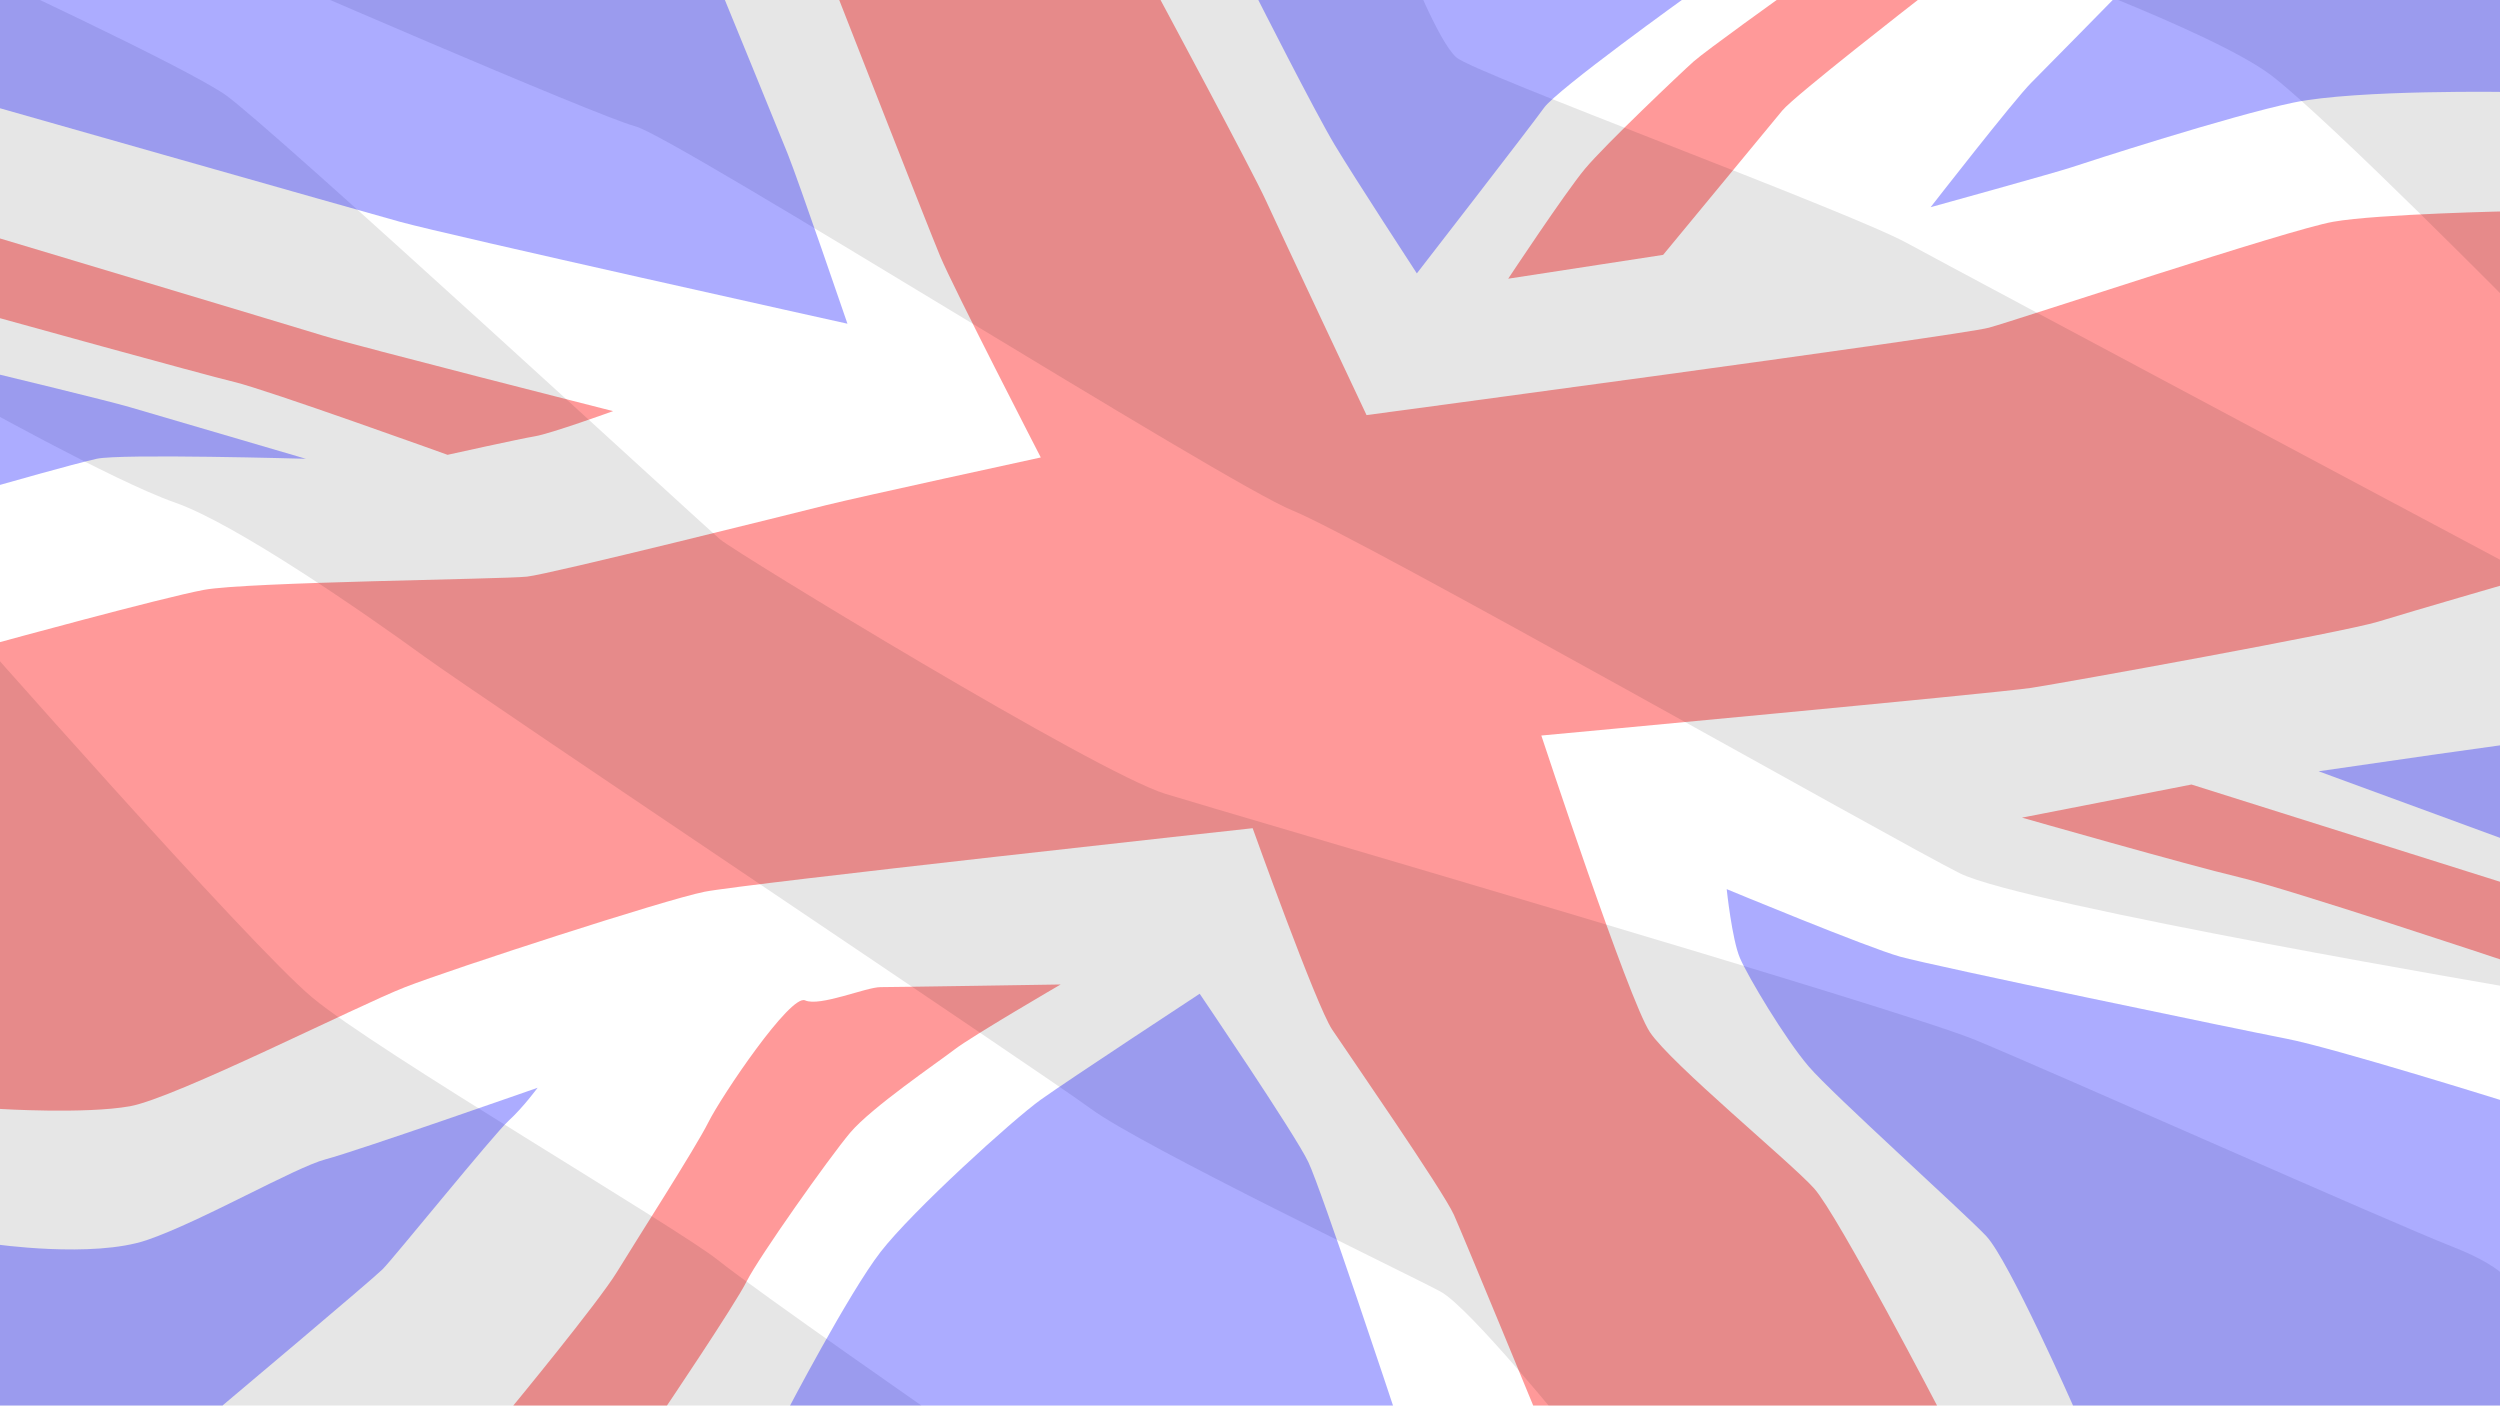 <?xml version="1.0" encoding="UTF-8" standalone="no"?>
<svg
   xmlns:dc="http://purl.org/dc/elements/1.1/"
   xmlns:cc="http://creativecommons.org/ns#"
   xmlns:rdf="http://www.w3.org/1999/02/22-rdf-syntax-ns#"
   xmlns:svg="http://www.w3.org/2000/svg"
   xmlns="http://www.w3.org/2000/svg"
   xmlns:sodipodi="http://sodipodi.sourceforge.net/DTD/sodipodi-0.dtd"
   xmlns:inkscape="http://www.inkscape.org/namespaces/inkscape"
   version="1.1"
   width="450px"
   height="253px"
   style="shape-rendering:geometricPrecision; text-rendering:geometricPrecision; image-rendering:optimizeQuality; fill-rule:evenodd; clip-rule:evenodd"
   id="svg4136"
   inkscape:version="0.91 r13725"
   sodipodi:docname="british-flag.svg">
  <defs
     id="defs4596" />
  <sodipodi:namedview
     pagecolor="#ffffff"
     bordercolor="#666666"
     borderopacity="1"
     objecttolerance="10"
     gridtolerance="10"
     guidetolerance="10"
     inkscape:pageopacity="0"
     inkscape:pageshadow="2"
     inkscape:window-width="1605"
     inkscape:window-height="969"
     id="namedview4594"
     showgrid="false"
     inkscape:zoom="1.4833529"
     inkscape:cx="204.20698"
     inkscape:cy="89.75185"
     inkscape:window-x="0"
     inkscape:window-y="0"
     inkscape:window-maximized="0"
     inkscape:current-layer="layer2" />
  <g
     inkscape:groupmode="layer"
     id="layer1"
     inkscape:label="red"
     style="display:inline"
     sodipodi:insensitive="true">
    <path
       style="fill:#ff0000;fill-opacity:0.4;fill-rule:evenodd;stroke:#000000;stroke-width:0;stroke-linecap:butt;stroke-linejoin:miter;stroke-miterlimit:4;stroke-dasharray:none;stroke-opacity:1"
       d="m -0.477,42.778 c 0,0 52.436,15.731 58.633,17.638 6.197,1.907 52.198,13.586 52.198,13.586 0,0 -11.202,4.052 -14.062,4.529 -2.86,0.477 -15.731,3.337 -15.731,3.337 0,0 -32.415,-11.679 -38.374,-13.109 C 36.229,67.327 -0.715,57.078 -0.715,57.078 Z"
       id="path4606"
       inkscape:connector-curvature="0" />
    <path
       style="fill:#ff0000;fill-opacity:0.4;fill-rule:evenodd;stroke:#000000;stroke-width:0;stroke-linecap:butt;stroke-linejoin:miter;stroke-miterlimit:4;stroke-dasharray:none;stroke-opacity:1"
       d="m 92.002,253.477 c 0,0 15.731,-19.068 19.068,-24.55 3.337,-5.482 14.062,-22.166 16.446,-26.933 2.383,-4.767 14.778,-23.12 17.399,-21.928 2.622,1.192 10.964,-2.383 13.586,-2.383 2.622,0 32.415,-0.477 32.415,-0.477 0,0 -15.969,9.296 -19.068,11.679 -3.099,2.383 -15.016,10.487 -18.829,15.016 -3.814,4.529 -16.446,22.405 -18.591,26.695 -2.145,4.29 -15.016,23.358 -15.016,23.358 z"
       id="path4608"
       inkscape:connector-curvature="0" />
    <path
       style="fill:#ff0000;fill-opacity:0.4;fill-rule:evenodd;stroke:#000000;stroke-width:0;stroke-linecap:butt;stroke-linejoin:miter;stroke-miterlimit:4;stroke-dasharray:none;stroke-opacity:1"
       d="m 450.715,172.915 c 0,0 -38.612,-12.871 -47.669,-15.016 -9.057,-2.145 -39.089,-10.726 -39.089,-10.726 l 30.508,-5.959 56.727,17.876 z"
       id="path4618"
       inkscape:connector-curvature="0" />
    <path
       style="fill:#ff0000;fill-opacity:0.4;fill-rule:evenodd;stroke:#000000;stroke-width:0;stroke-linecap:butt;stroke-linejoin:miter;stroke-miterlimit:4;stroke-dasharray:none;stroke-opacity:1"
       d="m 345.365,-0.125 c 0,0 -22.405,17.399 -24.55,20.021 -2.145,2.622 -21.451,25.98 -21.451,25.98 l -27.887,4.29 c 0,0 10.249,-15.493 13.824,-19.783 3.575,-4.29 17.399,-17.399 19.544,-19.306 2.145,-1.907 16.446,-12.156 16.446,-12.156 z"
       id="path4620"
       inkscape:connector-curvature="0" />
    <path
       style="clip-rule:evenodd;display:inline;fill:#ff0000;fill-opacity:0.4;fill-rule:evenodd;stroke:#000000;stroke-width:0;stroke-linecap:butt;stroke-linejoin:miter;stroke-miterlimit:4;stroke-dasharray:none;stroke-opacity:1;image-rendering:optimizeQuality;shape-rendering:geometricPrecision;text-rendering:geometricPrecision"
       d="m 150.637,-1.081 c 0,0 16.208,41.472 18.591,47.193 2.383,5.72 18.114,36.229 18.114,36.229 0,0 -32.892,7.15 -38.612,8.581 -5.72,1.43 -49.576,12.394 -53.867,12.871 -4.29,0.477 -50.53,0.953 -58.157,2.383 -7.627,1.43 -37.182,9.534 -37.182,9.534 l 0.477,83.898 c 0,0 15.254,0.953 23.358,-0.477 8.104,-1.43 40.996,-18.114 49.576,-21.451 8.581,-3.337 46.716,-15.731 53.867,-17.161 7.15,-1.43 98.676,-11.441 98.676,-11.441 0,0 11.441,31.939 14.301,36.229 2.86,4.29 20.021,29.078 21.928,33.369 1.907,4.29 15.254,36.706 15.254,36.706 l 72.458,-0.953 c 0,0 -18.591,-35.752 -22.881,-40.519 -4.29,-4.767 -25.742,-22.405 -29.555,-28.125 -3.814,-5.72 -19.544,-53.39 -19.544,-53.39 0,0 81.992,-7.627 88.189,-8.581 6.197,-0.953 56.25,-10.011 62.447,-11.917 6.197,-1.907 24.311,-7.15 24.311,-7.15 l 0,-66.737 c 0,0 -24.311,0.477 -32.415,1.907 -8.104,1.43 -56.727,17.638 -61.97,19.068 -5.244,1.43 -112.023,15.731 -112.023,15.731 0,0 -15.731,-33.369 -18.114,-38.612 -2.383,-5.244 -19.544,-37.182 -19.544,-37.182 z"
       id="path4626"
       inkscape:connector-curvature="0" />
  </g>
  <g
     inkscape:groupmode="layer"
     id="layer3"
     inkscape:label="shadow"
     style="display:inline"
     sodipodi:insensitive="true">
    <path
       style="fill:#000000;fill-opacity:0.098;fill-rule:evenodd;stroke:#000000;stroke-width:0;stroke-linecap:butt;stroke-linejoin:miter;stroke-miterlimit:4;stroke-dasharray:none;stroke-opacity:1"
       d="m -7.15,110.945 c 0,0 51.96,59.11 63.4,68.644 11.441,9.534 65.784,41.472 72.934,47.193 7.15,5.72 41.472,29.555 41.472,29.555 l -173.517,0 z"
       id="path4644"
       inkscape:connector-curvature="0" />
    <path
       style="fill:#000000;fill-opacity:0.098;fill-rule:evenodd;stroke:#000000;stroke-width:0;stroke-linecap:butt;stroke-linejoin:miter;stroke-miterlimit:4;stroke-dasharray:none;stroke-opacity:1"
       d="m 453.814,256.814 -171.133,0.953 c 0,0 -18.114,-22.405 -23.358,-25.265 -5.244,-2.86 -53.867,-26.218 -62.924,-32.892 C 187.341,192.936 86.758,125.722 76.271,118.095 65.784,110.468 42.426,94.261 31.462,90.447 20.498,86.633 -6.674,71.379 -6.674,71.379 l 1.43,-77.225 c 0,0 38.136,17.638 45.763,22.881 7.627,5.244 86.282,77.701 89.142,80.085 2.86,2.383 67.691,41.949 80.085,45.763 12.394,3.814 132.044,38.612 145.869,44.333 13.824,5.72 74.841,32.892 85.805,37.182 10.964,4.29 10.964,7.627 10.964,7.627 z"
       id="path4646"
       inkscape:connector-curvature="0" />
    <path
       style="fill:#000000;fill-opacity:0.098;fill-rule:evenodd;stroke:#000000;stroke-width:0;stroke-linecap:butt;stroke-linejoin:miter;stroke-miterlimit:4;stroke-dasharray:none;stroke-opacity:1"
       d="m 454.29,178.159 c 0,0 -90.095,-15.254 -101.536,-20.975 C 341.314,151.464 244.544,96.644 232.627,91.877 220.71,87.11 121.557,24.663 114.407,22.756 107.256,20.85 44.809,-6.322 44.809,-6.322 L 253.125,-7.275 c 0,0 5.72,14.778 9.057,17.638 3.337,2.86 70.551,27.648 81.038,33.369 10.487,5.72 112.5,60.064 112.5,60.064 z"
       id="path4648"
       inkscape:connector-curvature="0" />
    <path
       style="fill:#000000;fill-opacity:0.098;fill-rule:evenodd;stroke:#000000;stroke-width:0;stroke-linecap:butt;stroke-linejoin:miter;stroke-miterlimit:4;stroke-dasharray:none;stroke-opacity:1"
       d="m 359.905,-8.229 c 0,0 38.612,13.824 49.1,21.928 10.487,8.104 45.286,43.379 45.286,43.379 l -0.953,-60.064 z"
       id="path4650"
       inkscape:connector-curvature="0" />
  </g>
  <g
     inkscape:groupmode="layer"
     id="layer2"
     inkscape:label="blue"
     style="display:inline">
    <path
       style="fill:#0000ff;fill-opacity:0.326;fill-rule:evenodd;stroke:#000000;stroke-width:0;stroke-linecap:butt;stroke-linejoin:miter;stroke-miterlimit:4;stroke-dasharray:none;stroke-opacity:1"
       d="m -0.238,19.419 c 0,0 63.639,18.114 72.219,20.498 8.581,2.383 80.561,18.353 80.561,18.353 0,0 -8.819,-25.742 -10.726,-30.508 -1.907,-4.767 -11.679,-28.602 -11.679,-28.602 L -0.477,-0.602 Z"
       id="path4602"
       inkscape:connector-curvature="0" />
    <path
       style="fill:#0000ff;fill-opacity:0.326;fill-rule:evenodd;stroke:#000000;stroke-width:0;stroke-linecap:butt;stroke-linejoin:miter;stroke-miterlimit:4;stroke-dasharray:none;stroke-opacity:1"
       d="m -0.477,67.327 c 0,0 19.783,4.767 23.835,5.959 4.052,1.192 31.7,9.296 31.7,9.296 0,0 -33.369,-0.953 -37.659,0 -4.29,0.953 -17.638,4.767 -17.638,4.767 z"
       id="path4604"
       inkscape:connector-curvature="0" />
    <path
       style="fill:#0000ff;fill-opacity:0.326;fill-rule:evenodd;stroke:#000000;stroke-width:0;stroke-linecap:butt;stroke-linejoin:miter;stroke-miterlimit:4;stroke-dasharray:none;stroke-opacity:1"
       d="m -1.192,223.922 c 0,0 17.876,2.622 27.648,-0.715 9.772,-3.337 26.695,-13.109 32.177,-14.539 5.482,-1.43 38.136,-12.871 38.136,-12.871 0,0 -2.622,3.575 -5.244,5.959 -2.622,2.383 -20.736,24.788 -22.643,26.695 C 66.976,230.357 40.042,253 40.042,253 l -40.519,0 z"
       id="path4610"
       inkscape:connector-curvature="0" />
    <path
       style="fill:#0000ff;fill-opacity:0.326;fill-rule:evenodd;stroke:#000000;stroke-width:0;stroke-linecap:butt;stroke-linejoin:miter;stroke-miterlimit:4;stroke-dasharray:none;stroke-opacity:1"
       d="m 141.578,254.192 c 0,0 11.202,-21.451 16.923,-28.84 5.72,-7.389 23.835,-23.835 28.84,-27.41 5.005,-3.575 28.602,-19.068 28.602,-19.068 0,0 17.161,25.265 19.544,30.27 2.383,5.005 15.493,44.571 15.493,44.571 z"
       id="path4612"
       inkscape:connector-curvature="0" />
    <path
       style="fill:#0000ff;fill-opacity:0.326;fill-rule:evenodd;stroke:#000000;stroke-width:0;stroke-linecap:butt;stroke-linejoin:miter;stroke-miterlimit:4;stroke-dasharray:none;stroke-opacity:1"
       d="m 373.252,253.238 c 0,0 -11.679,-26.457 -15.731,-30.747 -4.052,-4.29 -27.648,-25.503 -31.939,-30.508 -4.29,-5.005 -10.964,-16.208 -12.394,-19.544 -1.43,-3.337 -2.383,-12.394 -2.383,-12.394 0,0 25.265,10.487 31.224,12.156 5.959,1.668 61.017,13.109 69.597,14.778 8.581,1.668 39.804,11.441 39.804,11.441 L 451.192,253 Z"
       id="path4614"
       inkscape:connector-curvature="0" />
    <path
       style="fill:#0000ff;fill-opacity:0.326;fill-rule:evenodd;stroke:#000000;stroke-width:0;stroke-linecap:butt;stroke-linejoin:miter;stroke-miterlimit:4;stroke-dasharray:none;stroke-opacity:1"
       d="m 450.477,150.987 -33.13,-12.156 c 0,0 18.114,-2.622 21.451,-3.099 3.337,-0.477 11.917,-1.668 11.917,-1.668 z"
       id="path4616"
       inkscape:connector-curvature="0" />
    <path
       style="fill:#0000ff;fill-opacity:0.326;fill-rule:evenodd;stroke:#000000;stroke-width:0;stroke-linecap:butt;stroke-linejoin:miter;stroke-miterlimit:4;stroke-dasharray:none;stroke-opacity:1"
       d="m 451.907,16.559 c 0,0 -27.648,-0.477 -39.089,1.907 -11.441,2.383 -37.182,10.726 -40.042,11.679 -2.86,0.953 -25.265,7.15 -25.265,7.15 0,0 15.016,-19.306 18.114,-22.405 3.099,-3.099 15.254,-15.493 15.254,-15.493 l 69.836,0 z"
       id="path4622"
       inkscape:connector-curvature="0" />
    <path
       style="fill:#0000ff;fill-opacity:0.326;fill-rule:evenodd;stroke:#000000;stroke-width:0;stroke-linecap:butt;stroke-linejoin:miter;stroke-miterlimit:4;stroke-dasharray:none;stroke-opacity:1"
       d="m 303.893,-0.84 c 0,0 -23.596,16.923 -25.98,20.26 -2.383,3.337 -22.881,29.793 -22.881,29.793 0,0 -11.202,-17.161 -14.778,-23.12 -3.575,-5.959 -14.062,-26.695 -14.062,-26.695 z"
       id="path4624"
       inkscape:connector-curvature="0" />
  </g>
</svg>
